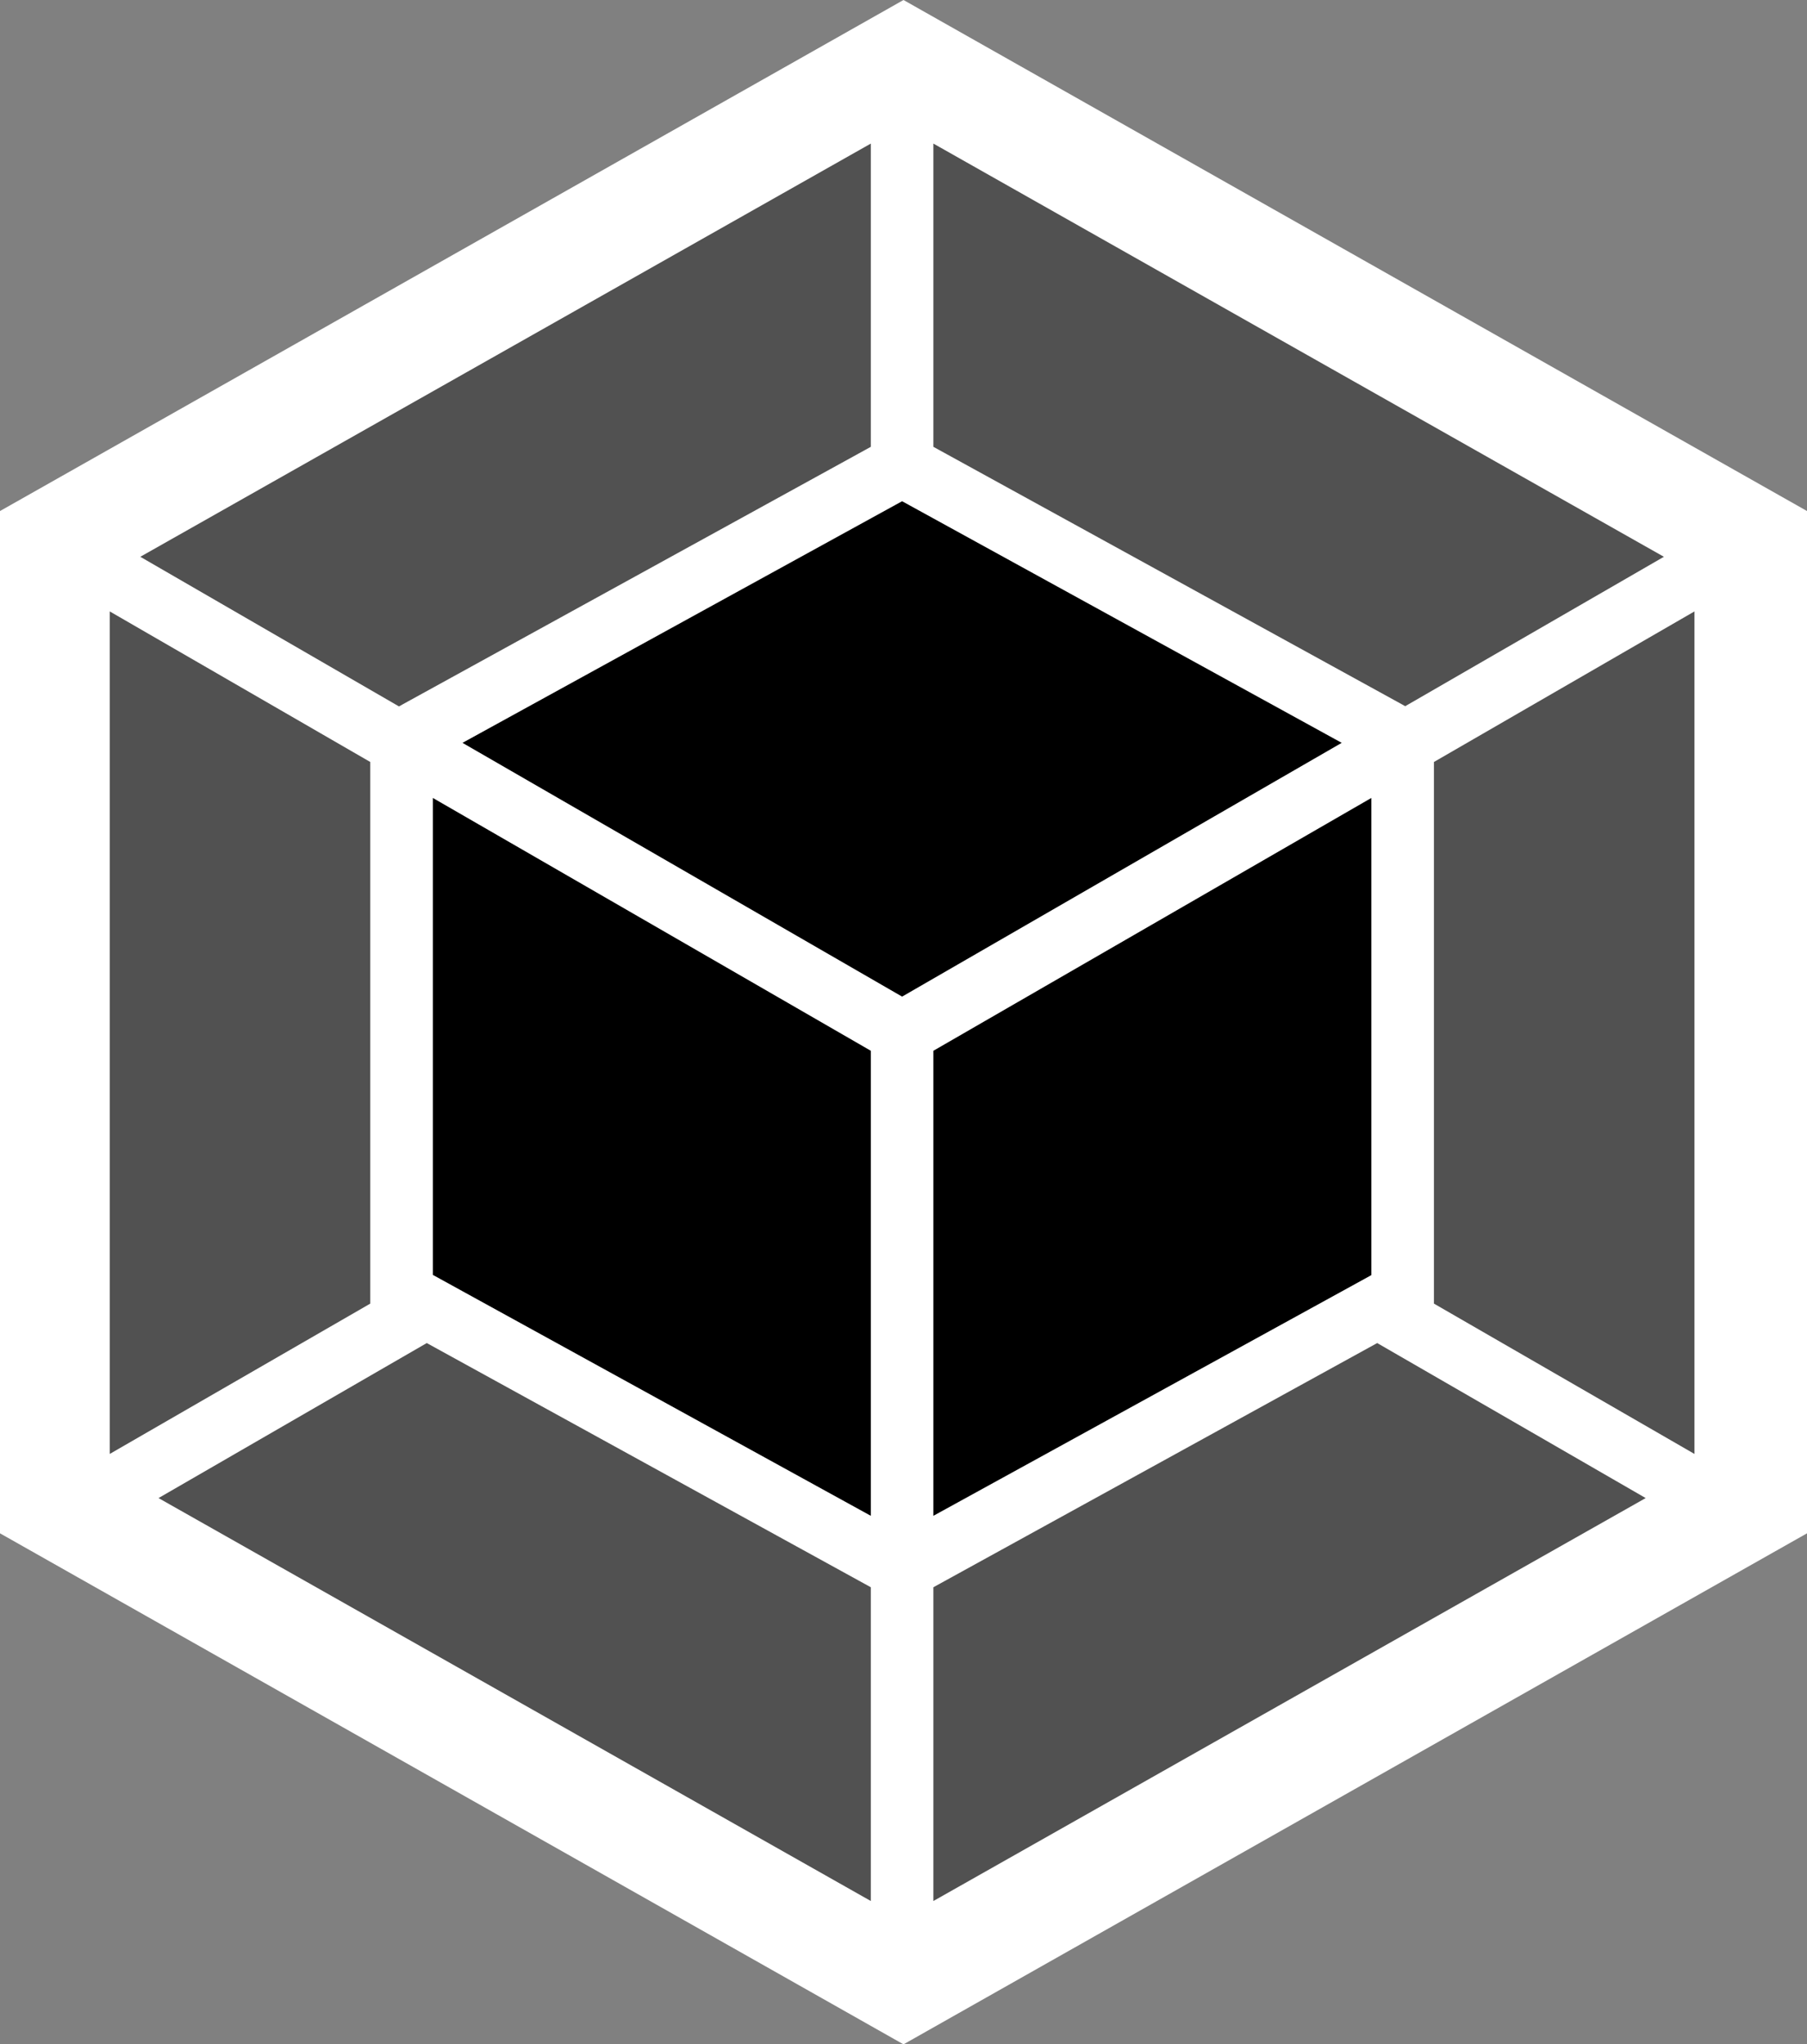 <?xml version="1.0" encoding="UTF-8" standalone="no"?>
<svg
   xmlns="http://www.w3.org/2000/svg"
   viewBox="0 0 774 875.7"
   width="774"
   height="875.7">
  <rect x="0" y="0" width="774" height="875.7" fill="#808080" stroke="none"/>
  <path
     d="M 387,0 774,218.9 V 656.8 L 387,875.7 0,656.8 V 218.9 Z"
     id="path2"
     style="fill:#ffffff" />
  <path
     d="M 704.9,641.7 399.8,814.3 V 679.9 L 589.9,575.3 Z m 20.9,-18.9 V 261.9 l -111.6,64.5 v 232 z M 67.9,641.7 373,814.3 V 679.9 L 182.8,575.3 Z M 47,622.8 V 261.9 l 111.6,64.5 v 232 z M 60.1,238.5 373,61.5 v 129.9 l -200.5,110.3 -1.6,0.9 z m 652.6,0 -312.9,-177 v 129.9 l 200.5,110.2 1.6,0.9 z"
     id="path4"
     style="fill:#515151" />
  <path
     d="M 373,649.3 185.4,546.1 V 341.8 L 373,450.1 Z m 26.8,0 187.6,-103.1 V 341.8 L 399.8,450.1 Z M 198.1,318.2 386.4,214.7 574.7,318.2 386.4,426.9 Z"
     id="path6"
     style="fill:#000000" />
</svg>

